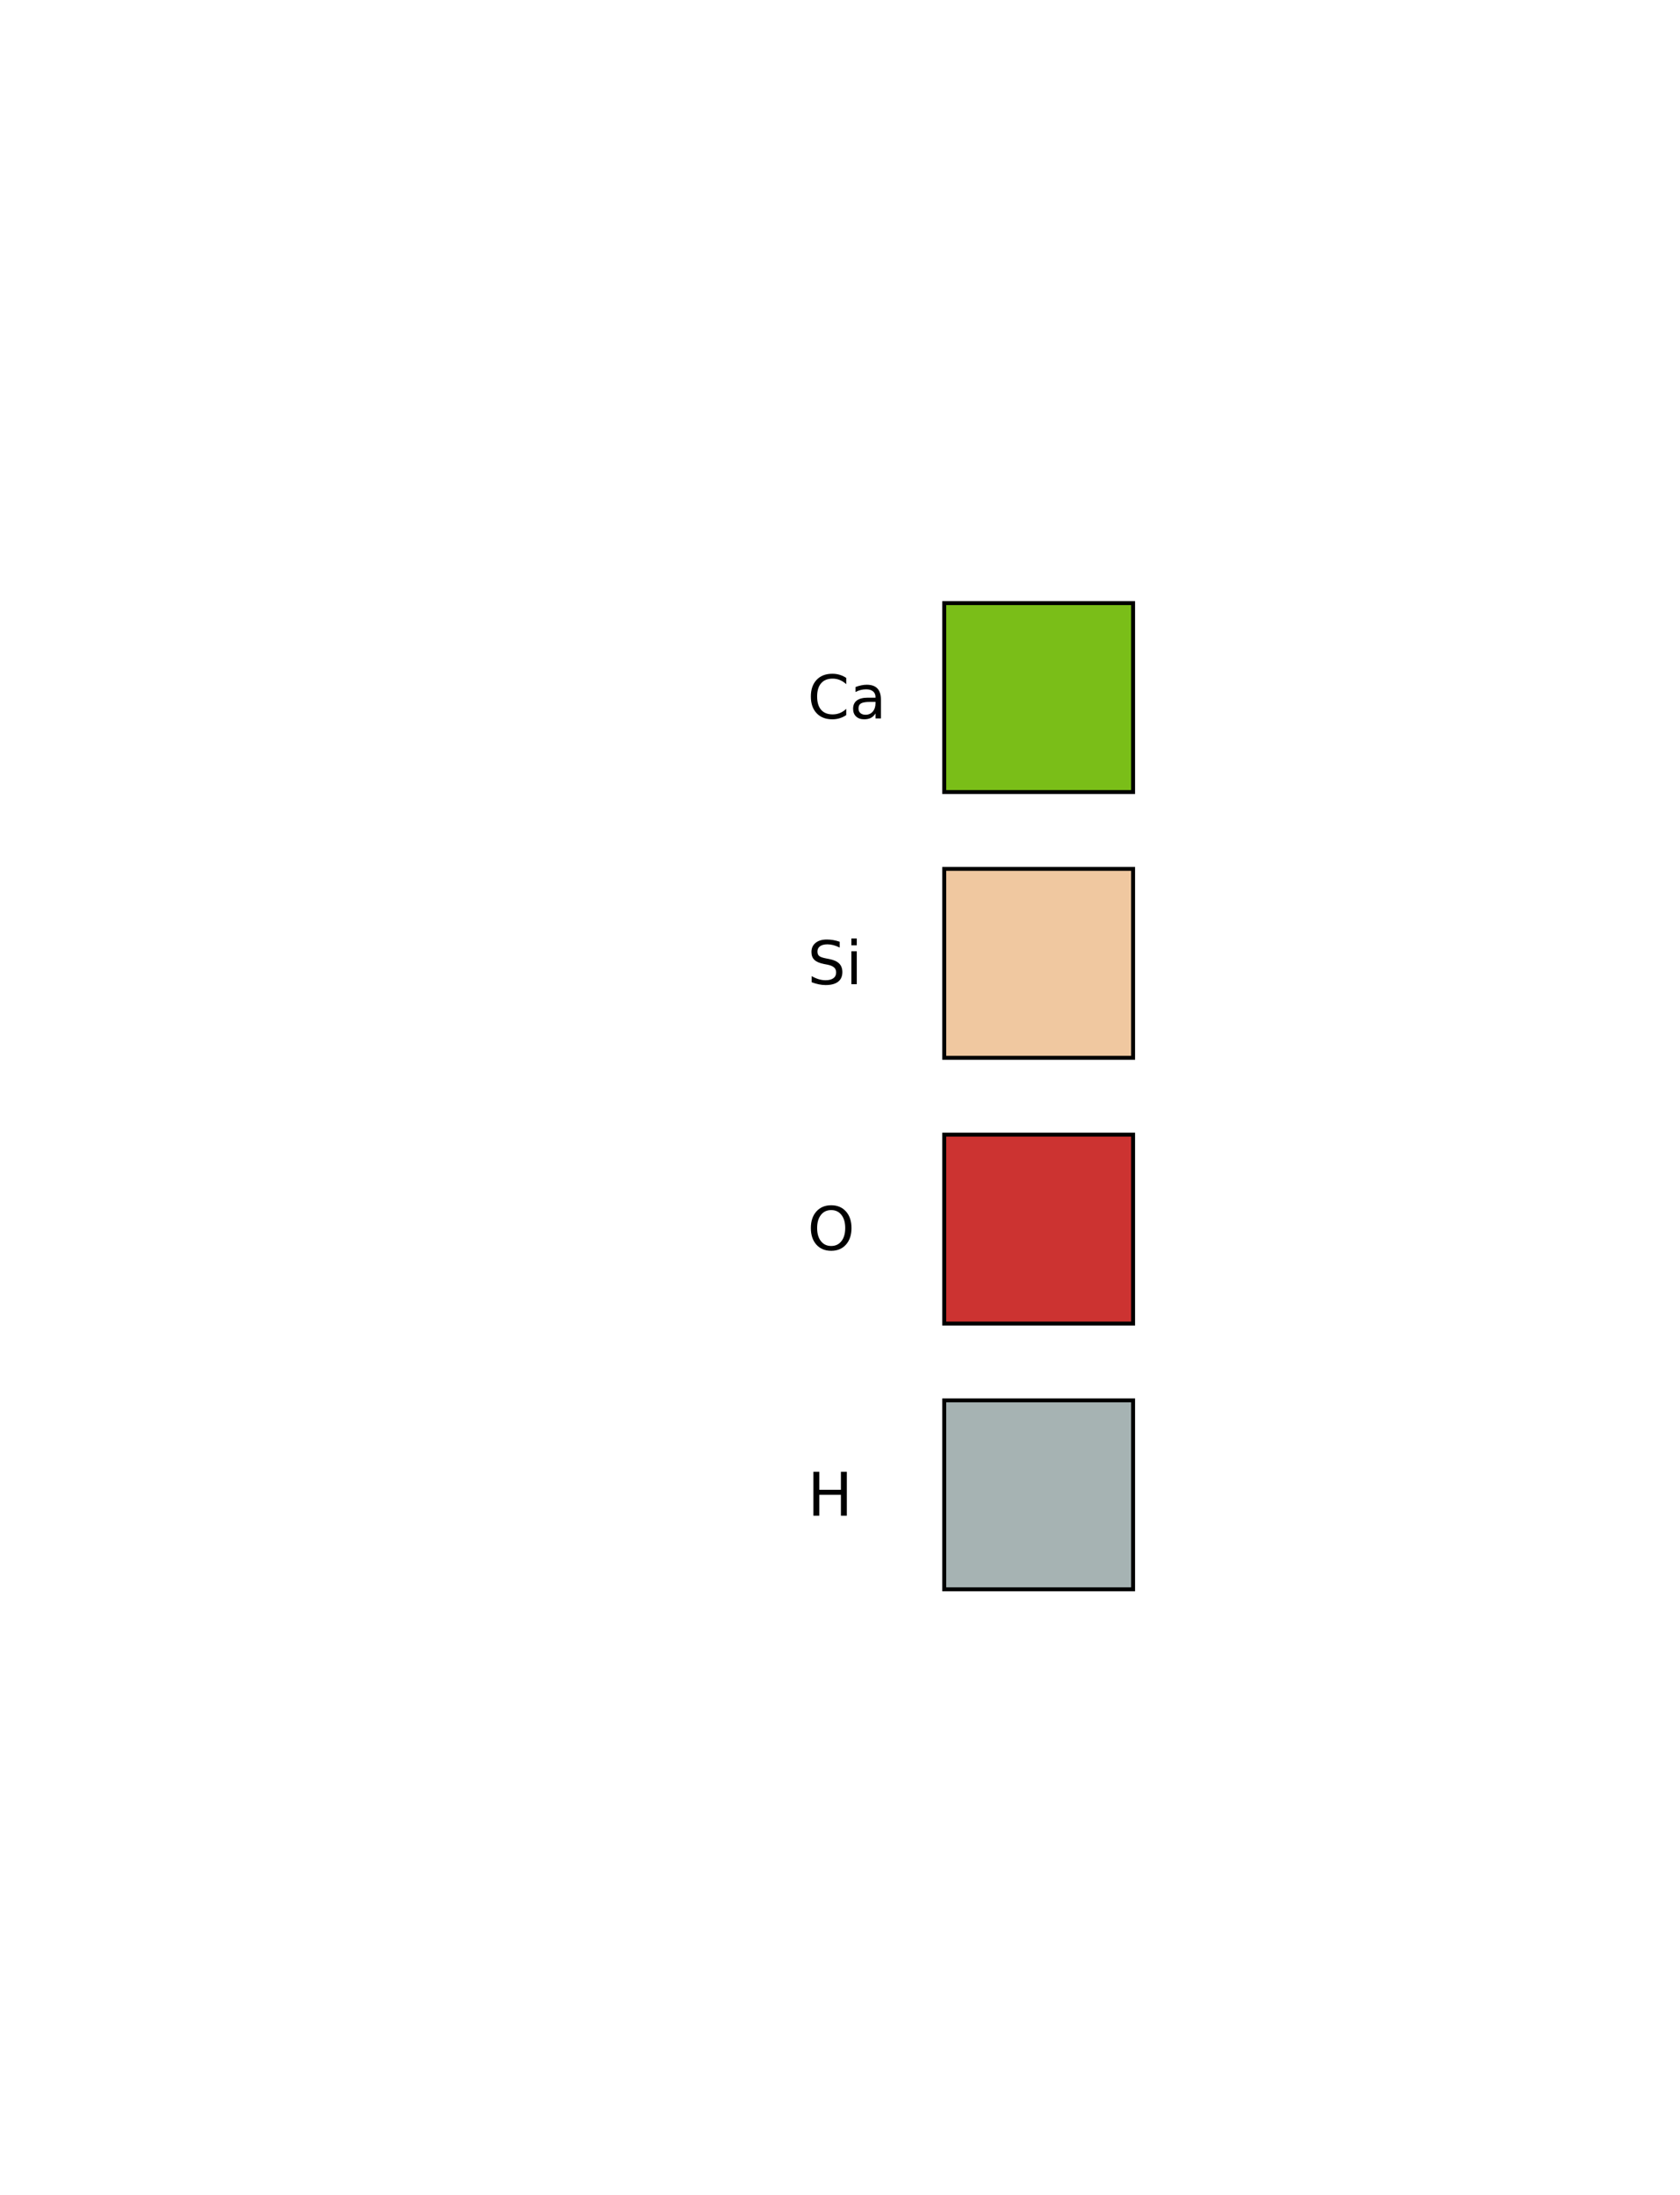 <?xml version="1.0" encoding="UTF-8"?>
<svg xmlns="http://www.w3.org/2000/svg" xmlns:xlink="http://www.w3.org/1999/xlink" width="670pt" height="875pt" viewBox="0 0 670 875" version="1.1">
<defs>
<g>
<symbol overflow="visible" id="glyph0-0">
<path style="stroke:none;" d="M 1.203 4.25 L 1.203 -16.922 L 13.203 -16.922 L 13.203 4.25 Z M 2.547 2.906 L 11.859 2.906 L 11.859 -15.578 L 2.547 -15.578 Z M 2.547 2.906 "/>
</symbol>
<symbol overflow="visible" id="glyph0-1">
<path style="stroke:none;" d="M 15.453 -16.156 L 15.453 -13.656 C 14.66 -14.395 13.812 -14.945 12.906 -15.312 C 12.008 -15.688 11.051 -15.875 10.031 -15.875 C 8.031 -15.875 6.5 -15.258 5.438 -14.031 C 4.375 -12.812 3.844 -11.047 3.844 -8.734 C 3.844 -6.43 4.375 -4.664 5.438 -3.438 C 6.5 -2.219 8.031 -1.609 10.031 -1.609 C 11.051 -1.609 12.008 -1.789 12.906 -2.156 C 13.812 -2.52 14.66 -3.078 15.453 -3.828 L 15.453 -1.344 C 14.629 -0.781 13.754 -0.359 12.828 -0.078 C 11.898 0.203 10.922 0.344 9.891 0.344 C 7.242 0.344 5.156 -0.469 3.625 -2.094 C 2.102 -3.719 1.344 -5.93 1.344 -8.734 C 1.344 -11.547 2.102 -13.758 3.625 -15.375 C 5.156 -17 7.242 -17.812 9.891 -17.812 C 10.941 -17.812 11.926 -17.672 12.844 -17.391 C 13.77 -17.117 14.641 -16.707 15.453 -16.156 Z M 15.453 -16.156 "/>
</symbol>
<symbol overflow="visible" id="glyph0-2">
<path style="stroke:none;" d="M 8.234 -6.594 C 6.484 -6.594 5.27 -6.395 4.594 -6 C 3.926 -5.602 3.594 -4.926 3.594 -3.969 C 3.594 -3.195 3.844 -2.586 4.344 -2.141 C 4.852 -1.691 5.539 -1.469 6.406 -1.469 C 7.602 -1.469 8.562 -1.891 9.281 -2.734 C 10.008 -3.586 10.375 -4.719 10.375 -6.125 L 10.375 -6.594 Z M 12.531 -7.484 L 12.531 0 L 10.375 0 L 10.375 -2 C 9.883 -1.195 9.27 -0.602 8.531 -0.219 C 7.801 0.156 6.906 0.344 5.844 0.344 C 4.5 0.344 3.426 -0.031 2.625 -0.781 C 1.832 -1.539 1.438 -2.555 1.438 -3.828 C 1.438 -5.297 1.93 -6.406 2.922 -7.156 C 3.91 -7.906 5.383 -8.281 7.344 -8.281 L 10.375 -8.281 L 10.375 -8.5 C 10.375 -9.488 10.047 -10.254 9.391 -10.797 C 8.742 -11.336 7.828 -11.609 6.641 -11.609 C 5.891 -11.609 5.16 -11.52 4.453 -11.344 C 3.742 -11.164 3.062 -10.895 2.406 -10.531 L 2.406 -12.531 C 3.195 -12.832 3.961 -13.055 4.703 -13.203 C 5.441 -13.359 6.164 -13.438 6.875 -13.438 C 8.77 -13.438 10.188 -12.941 11.125 -11.953 C 12.062 -10.973 12.531 -9.484 12.531 -7.484 Z M 12.531 -7.484 "/>
</symbol>
<symbol overflow="visible" id="glyph0-3">
<path style="stroke:none;" d="M 12.844 -16.922 L 12.844 -14.609 C 11.945 -15.047 11.098 -15.367 10.297 -15.578 C 9.504 -15.785 8.738 -15.891 8 -15.891 C 6.707 -15.891 5.711 -15.641 5.016 -15.141 C 4.316 -14.641 3.969 -13.93 3.969 -13.016 C 3.969 -12.234 4.195 -11.645 4.656 -11.25 C 5.125 -10.863 6.004 -10.547 7.297 -10.297 L 8.734 -10.016 C 10.492 -9.672 11.797 -9.078 12.641 -8.234 C 13.484 -7.391 13.906 -6.254 13.906 -4.828 C 13.906 -3.129 13.332 -1.844 12.188 -0.969 C 11.051 -0.094 9.391 0.344 7.203 0.344 C 6.367 0.344 5.484 0.25 4.547 0.062 C 3.617 -0.125 2.656 -0.406 1.656 -0.781 L 1.656 -3.219 C 2.613 -2.676 3.551 -2.266 4.469 -1.984 C 5.395 -1.711 6.305 -1.578 7.203 -1.578 C 8.547 -1.578 9.582 -1.844 10.312 -2.375 C 11.051 -2.906 11.422 -3.664 11.422 -4.656 C 11.422 -5.508 11.156 -6.176 10.625 -6.656 C 10.102 -7.145 9.242 -7.516 8.047 -7.766 L 6.594 -8.047 C 4.832 -8.391 3.555 -8.938 2.766 -9.688 C 1.973 -10.438 1.578 -11.484 1.578 -12.828 C 1.578 -14.367 2.125 -15.582 3.219 -16.469 C 4.312 -17.363 5.812 -17.812 7.719 -17.812 C 8.539 -17.812 9.379 -17.738 10.234 -17.594 C 11.086 -17.445 11.957 -17.223 12.844 -16.922 Z M 12.844 -16.922 "/>
</symbol>
<symbol overflow="visible" id="glyph0-4">
<path style="stroke:none;" d="M 2.266 -13.125 L 4.422 -13.125 L 4.422 0 L 2.266 0 Z M 2.266 -18.234 L 4.422 -18.234 L 4.422 -15.5 L 2.266 -15.5 Z M 2.266 -18.234 "/>
</symbol>
<symbol overflow="visible" id="glyph0-5">
<path style="stroke:none;" d="M 9.453 -15.891 C 7.734 -15.891 6.367 -15.25 5.359 -13.969 C 4.348 -12.688 3.844 -10.941 3.844 -8.734 C 3.844 -6.523 4.348 -4.781 5.359 -3.5 C 6.367 -2.219 7.734 -1.578 9.453 -1.578 C 11.172 -1.578 12.531 -2.219 13.531 -3.5 C 14.539 -4.781 15.047 -6.523 15.047 -8.734 C 15.047 -10.941 14.539 -12.688 13.531 -13.969 C 12.531 -15.25 11.172 -15.891 9.453 -15.891 Z M 9.453 -17.812 C 11.91 -17.812 13.875 -16.988 15.344 -15.344 C 16.812 -13.695 17.547 -11.492 17.547 -8.734 C 17.547 -5.973 16.812 -3.77 15.344 -2.125 C 13.875 -0.477 11.91 0.344 9.453 0.344 C 6.992 0.344 5.023 -0.473 3.547 -2.109 C 2.078 -3.754 1.344 -5.961 1.344 -8.734 C 1.344 -11.492 2.078 -13.695 3.547 -15.344 C 5.023 -16.988 6.992 -17.812 9.453 -17.812 Z M 9.453 -17.812 "/>
</symbol>
<symbol overflow="visible" id="glyph0-6">
<path style="stroke:none;" d="M 2.359 -17.5 L 4.719 -17.5 L 4.719 -10.328 L 13.328 -10.328 L 13.328 -17.5 L 15.688 -17.5 L 15.688 0 L 13.328 0 L 13.328 -8.328 L 4.719 -8.328 L 4.719 0 L 2.359 0 Z M 2.359 -17.5 "/>
</symbol>
</g>
</defs>
<g id="surface1">
<g style="fill:rgb(0%,0%,0%);fill-opacity:1;">
  <use xlink:href="#glyph0-1" x="322.037" y="286.403"/>
  <use xlink:href="#glyph0-2" x="338.787" y="286.403"/>
</g>
<path style="fill-rule:evenodd;fill:rgb(48.008%,74.459%,9.552%);fill-opacity:1;stroke-width:1.569;stroke-linecap:square;stroke-linejoin:miter;stroke:rgb(0%,0%,0%);stroke-opacity:1;stroke-miterlimit:3.25;" d="M 459.074 322 L 459.074 246.684 L 534.391 246.684 L 534.391 322 Z M 459.074 322 " transform="matrix(1,0,0,1,-82.5,-6.25)"/>
<g style="fill:rgb(0%,0%,0%);fill-opacity:1;">
  <use xlink:href="#glyph0-3" x="322.037" y="392.343"/>
  <use xlink:href="#glyph0-4" x="337.272" y="392.343"/>
</g>
<path style="fill-rule:evenodd;fill:rgb(94.118%,78.431%,62.745%);fill-opacity:1;stroke-width:1.569;stroke-linecap:square;stroke-linejoin:miter;stroke:rgb(0%,0%,0%);stroke-opacity:1;stroke-miterlimit:3.25;" d="M 459.074 427.938 L 459.074 352.621 L 534.391 352.621 L 534.391 427.938 Z M 459.074 427.938 " transform="matrix(1,0,0,1,-82.5,-6.25)"/>
<g style="fill:rgb(0%,0%,0%);fill-opacity:1;">
  <use xlink:href="#glyph0-5" x="322.037" y="498.282"/>
</g>
<path style="fill-rule:evenodd;fill:rgb(80.05%,20.151%,19.207%);fill-opacity:1;stroke-width:1.569;stroke-linecap:square;stroke-linejoin:miter;stroke:rgb(0%,0%,0%);stroke-opacity:1;stroke-miterlimit:3.25;" d="M 459.074 533.879 L 459.074 458.562 L 534.391 458.562 L 534.391 533.879 Z M 459.074 533.879 " transform="matrix(1,0,0,1,-82.5,-6.25)"/>
<g style="fill:rgb(0%,0%,0%);fill-opacity:1;">
  <use xlink:href="#glyph0-6" x="322.037" y="604.222"/>
</g>
<path style="fill-rule:evenodd;fill:rgb(65%,70.001%,70.001%);fill-opacity:1;stroke-width:1.569;stroke-linecap:square;stroke-linejoin:miter;stroke:rgb(0%,0%,0%);stroke-opacity:1;stroke-miterlimit:3.25;" d="M 459.074 639.816 L 459.074 564.5 L 534.391 564.5 L 534.391 639.816 Z M 459.074 639.816 " transform="matrix(1,0,0,1,-82.5,-6.25)"/>
</g>
</svg>
